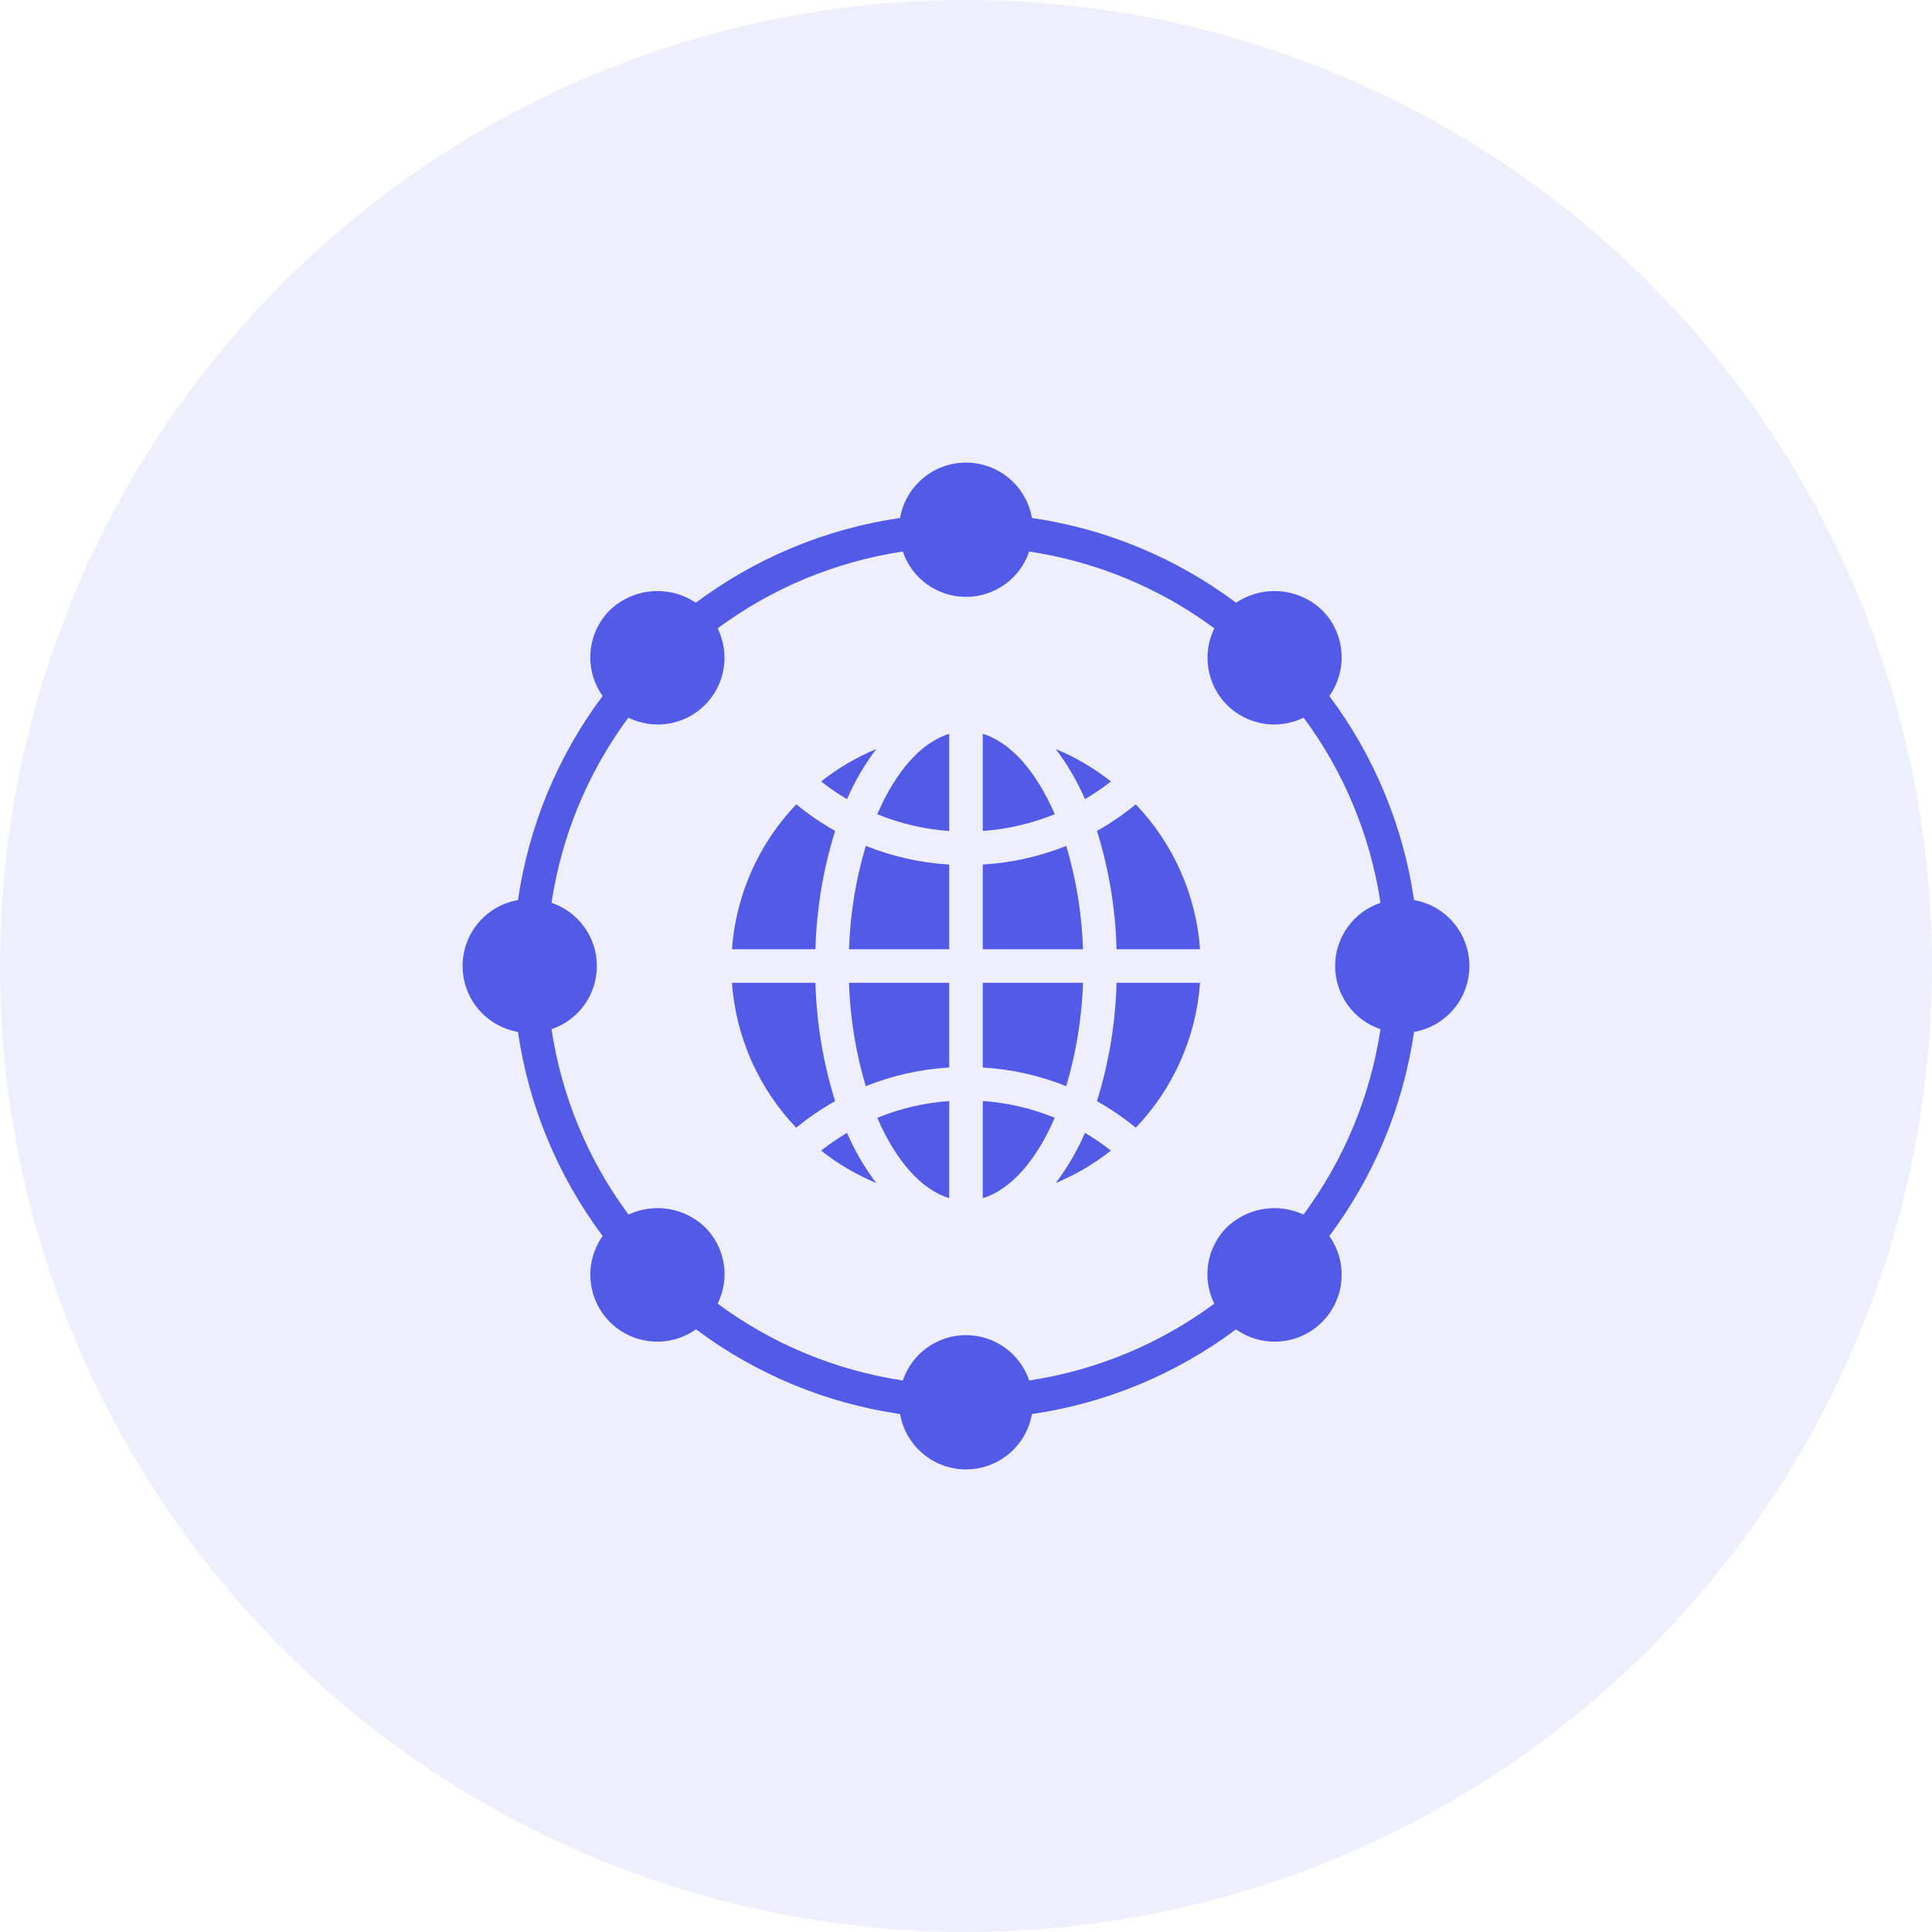 <svg width="142" height="142" viewBox="0 0 142 142" fill="none" xmlns="http://www.w3.org/2000/svg">
<circle opacity="0.1" cx="71" cy="71" r="71" fill="#545AE8"/>
<g clip-path="url(#clip0_30_103)">
<path d="M72.233 88.062C74.318 87.434 76.18 85.263 77.523 82.155C75.837 81.465 74.051 81.049 72.233 80.922V88.062Z" fill="#545AE8"/>
<path d="M72.233 78.46C74.338 78.584 76.408 79.047 78.365 79.831C79.101 77.362 79.516 74.809 79.599 72.234H72.233V78.46Z" fill="#545AE8"/>
<path d="M82.065 72.234C81.989 75.186 81.505 78.114 80.626 80.933C81.632 81.499 82.587 82.153 83.478 82.887C86.242 79.993 87.913 76.227 88.203 72.234H82.065Z" fill="#545AE8"/>
<path d="M81.651 84.568C81.046 84.091 80.409 83.656 79.745 83.266C79.179 84.576 78.457 85.812 77.595 86.949C79.05 86.347 80.415 85.545 81.651 84.568Z" fill="#545AE8"/>
<path d="M72.233 69.768H79.601C79.518 67.193 79.104 64.64 78.368 62.172C76.41 62.955 74.338 63.419 72.233 63.543V69.768Z" fill="#545AE8"/>
<path d="M72.233 53.938V61.074C74.051 60.947 75.837 60.53 77.523 59.84C76.18 56.737 74.318 54.567 72.233 53.938Z" fill="#545AE8"/>
<path d="M77.596 55.055C78.457 56.191 79.179 57.428 79.744 58.737C80.408 58.347 81.045 57.912 81.65 57.435C80.415 56.459 79.051 55.657 77.596 55.055Z" fill="#545AE8"/>
<path d="M83.478 59.117C82.587 59.851 81.632 60.505 80.626 61.071C81.505 63.89 81.989 66.817 82.065 69.769H88.203C87.914 65.777 86.243 62.011 83.478 59.117Z" fill="#545AE8"/>
<path d="M69.766 88.061V80.926C67.949 81.053 66.163 81.47 64.477 82.159C65.82 85.262 67.682 87.433 69.766 88.061Z" fill="#545AE8"/>
<path d="M69.766 72.234H62.399C62.482 74.809 62.896 77.362 63.632 79.831C65.59 79.047 67.662 78.584 69.766 78.46V72.234Z" fill="#545AE8"/>
<path d="M62.255 83.266C61.591 83.656 60.955 84.091 60.35 84.568C61.585 85.544 62.949 86.345 64.404 86.948C63.542 85.812 62.821 84.575 62.255 83.266Z" fill="#545AE8"/>
<path d="M69.766 53.938C67.682 54.567 65.82 56.737 64.477 59.845C66.163 60.535 67.949 60.952 69.766 61.079V53.938Z" fill="#545AE8"/>
<path d="M69.766 63.543C67.662 63.419 65.592 62.955 63.635 62.172C62.899 64.64 62.484 67.193 62.401 69.768H69.766V63.543Z" fill="#545AE8"/>
<path d="M53.797 69.769H59.935C60.013 66.817 60.499 63.89 61.38 61.071C60.374 60.505 59.419 59.851 58.528 59.117C55.761 62.01 54.088 65.776 53.797 69.769Z" fill="#545AE8"/>
<path d="M64.405 55.055C62.95 55.657 61.584 56.459 60.349 57.436C60.954 57.913 61.591 58.348 62.255 58.739C62.821 57.429 63.543 56.192 64.405 55.055Z" fill="#545AE8"/>
<path d="M58.522 82.887C59.415 82.152 60.371 81.498 61.38 80.933C60.499 78.114 60.013 75.187 59.935 72.234H53.797C54.086 76.227 55.757 79.993 58.522 82.887Z" fill="#545AE8"/>
<path d="M103.93 66.154C103.139 60.713 100.999 55.557 97.706 51.154C99.091 49.199 98.863 46.528 97.164 44.837C95.446 43.203 92.823 42.98 90.853 44.3C86.449 41.004 81.29 38.862 75.846 38.07C75.433 35.716 73.389 34 71 34C68.611 34 66.567 35.716 66.154 38.07C60.709 38.861 55.549 41.003 51.143 44.3C49.173 42.98 46.551 43.203 44.832 44.837C43.133 46.528 42.904 49.199 44.291 51.154C40.998 55.557 38.86 60.714 38.07 66.154C35.716 66.567 34 68.611 34 71C34 73.389 35.716 75.433 38.07 75.846C38.861 81.287 41.001 86.443 44.294 90.846C42.908 92.802 43.134 95.473 44.83 97.169C46.526 98.864 49.196 99.091 51.153 97.704C55.556 100.999 60.713 103.139 66.154 103.93C66.567 106.284 68.611 108 71 108C73.389 108 75.433 106.284 75.846 103.93C81.287 103.139 86.443 100.999 90.846 97.706C92.802 99.092 95.473 98.866 97.169 97.17C98.864 95.475 99.091 92.804 97.704 90.847C100.999 86.444 103.139 81.287 103.93 75.846C106.284 75.433 108 73.389 108 71C108 68.611 106.284 66.567 103.93 66.154ZM95.804 89.268C93.921 88.392 91.693 88.756 90.187 90.187C88.694 91.665 88.315 93.935 89.25 95.817C85.244 98.782 80.573 100.722 75.645 101.464C74.972 99.471 73.103 98.13 71 98.13C68.897 98.13 67.028 99.471 66.355 101.464C61.426 100.722 56.753 98.783 52.746 95.817C53.681 93.935 53.303 91.665 51.809 90.187C50.303 88.756 48.076 88.392 46.193 89.268C43.221 85.258 41.279 80.58 40.536 75.645C42.529 74.972 43.87 73.103 43.87 71C43.87 68.897 42.529 67.028 40.536 66.355C41.278 61.426 43.217 56.753 46.183 52.746C48.066 53.674 50.33 53.299 51.815 51.815C53.299 50.33 53.674 48.066 52.746 46.183C56.753 43.217 61.426 41.278 66.355 40.536C67.028 42.529 68.897 43.87 71 43.87C73.103 43.87 74.972 42.529 75.645 40.536C80.574 41.278 85.247 43.217 89.254 46.183C88.326 48.066 88.701 50.33 90.185 51.815C91.67 53.299 93.934 53.674 95.817 52.746C98.783 56.753 100.722 61.426 101.464 66.355C99.471 67.028 98.13 68.897 98.13 71C98.13 73.103 99.471 74.972 101.464 75.645C100.72 80.58 98.776 85.258 95.804 89.268Z" fill="#545AE8"/>
</g>
<defs>
<clipPath id="clip0_30_103">
<rect width="74" height="74" fill="white" transform="translate(34 34)"/>
</clipPath>
</defs>
</svg>
